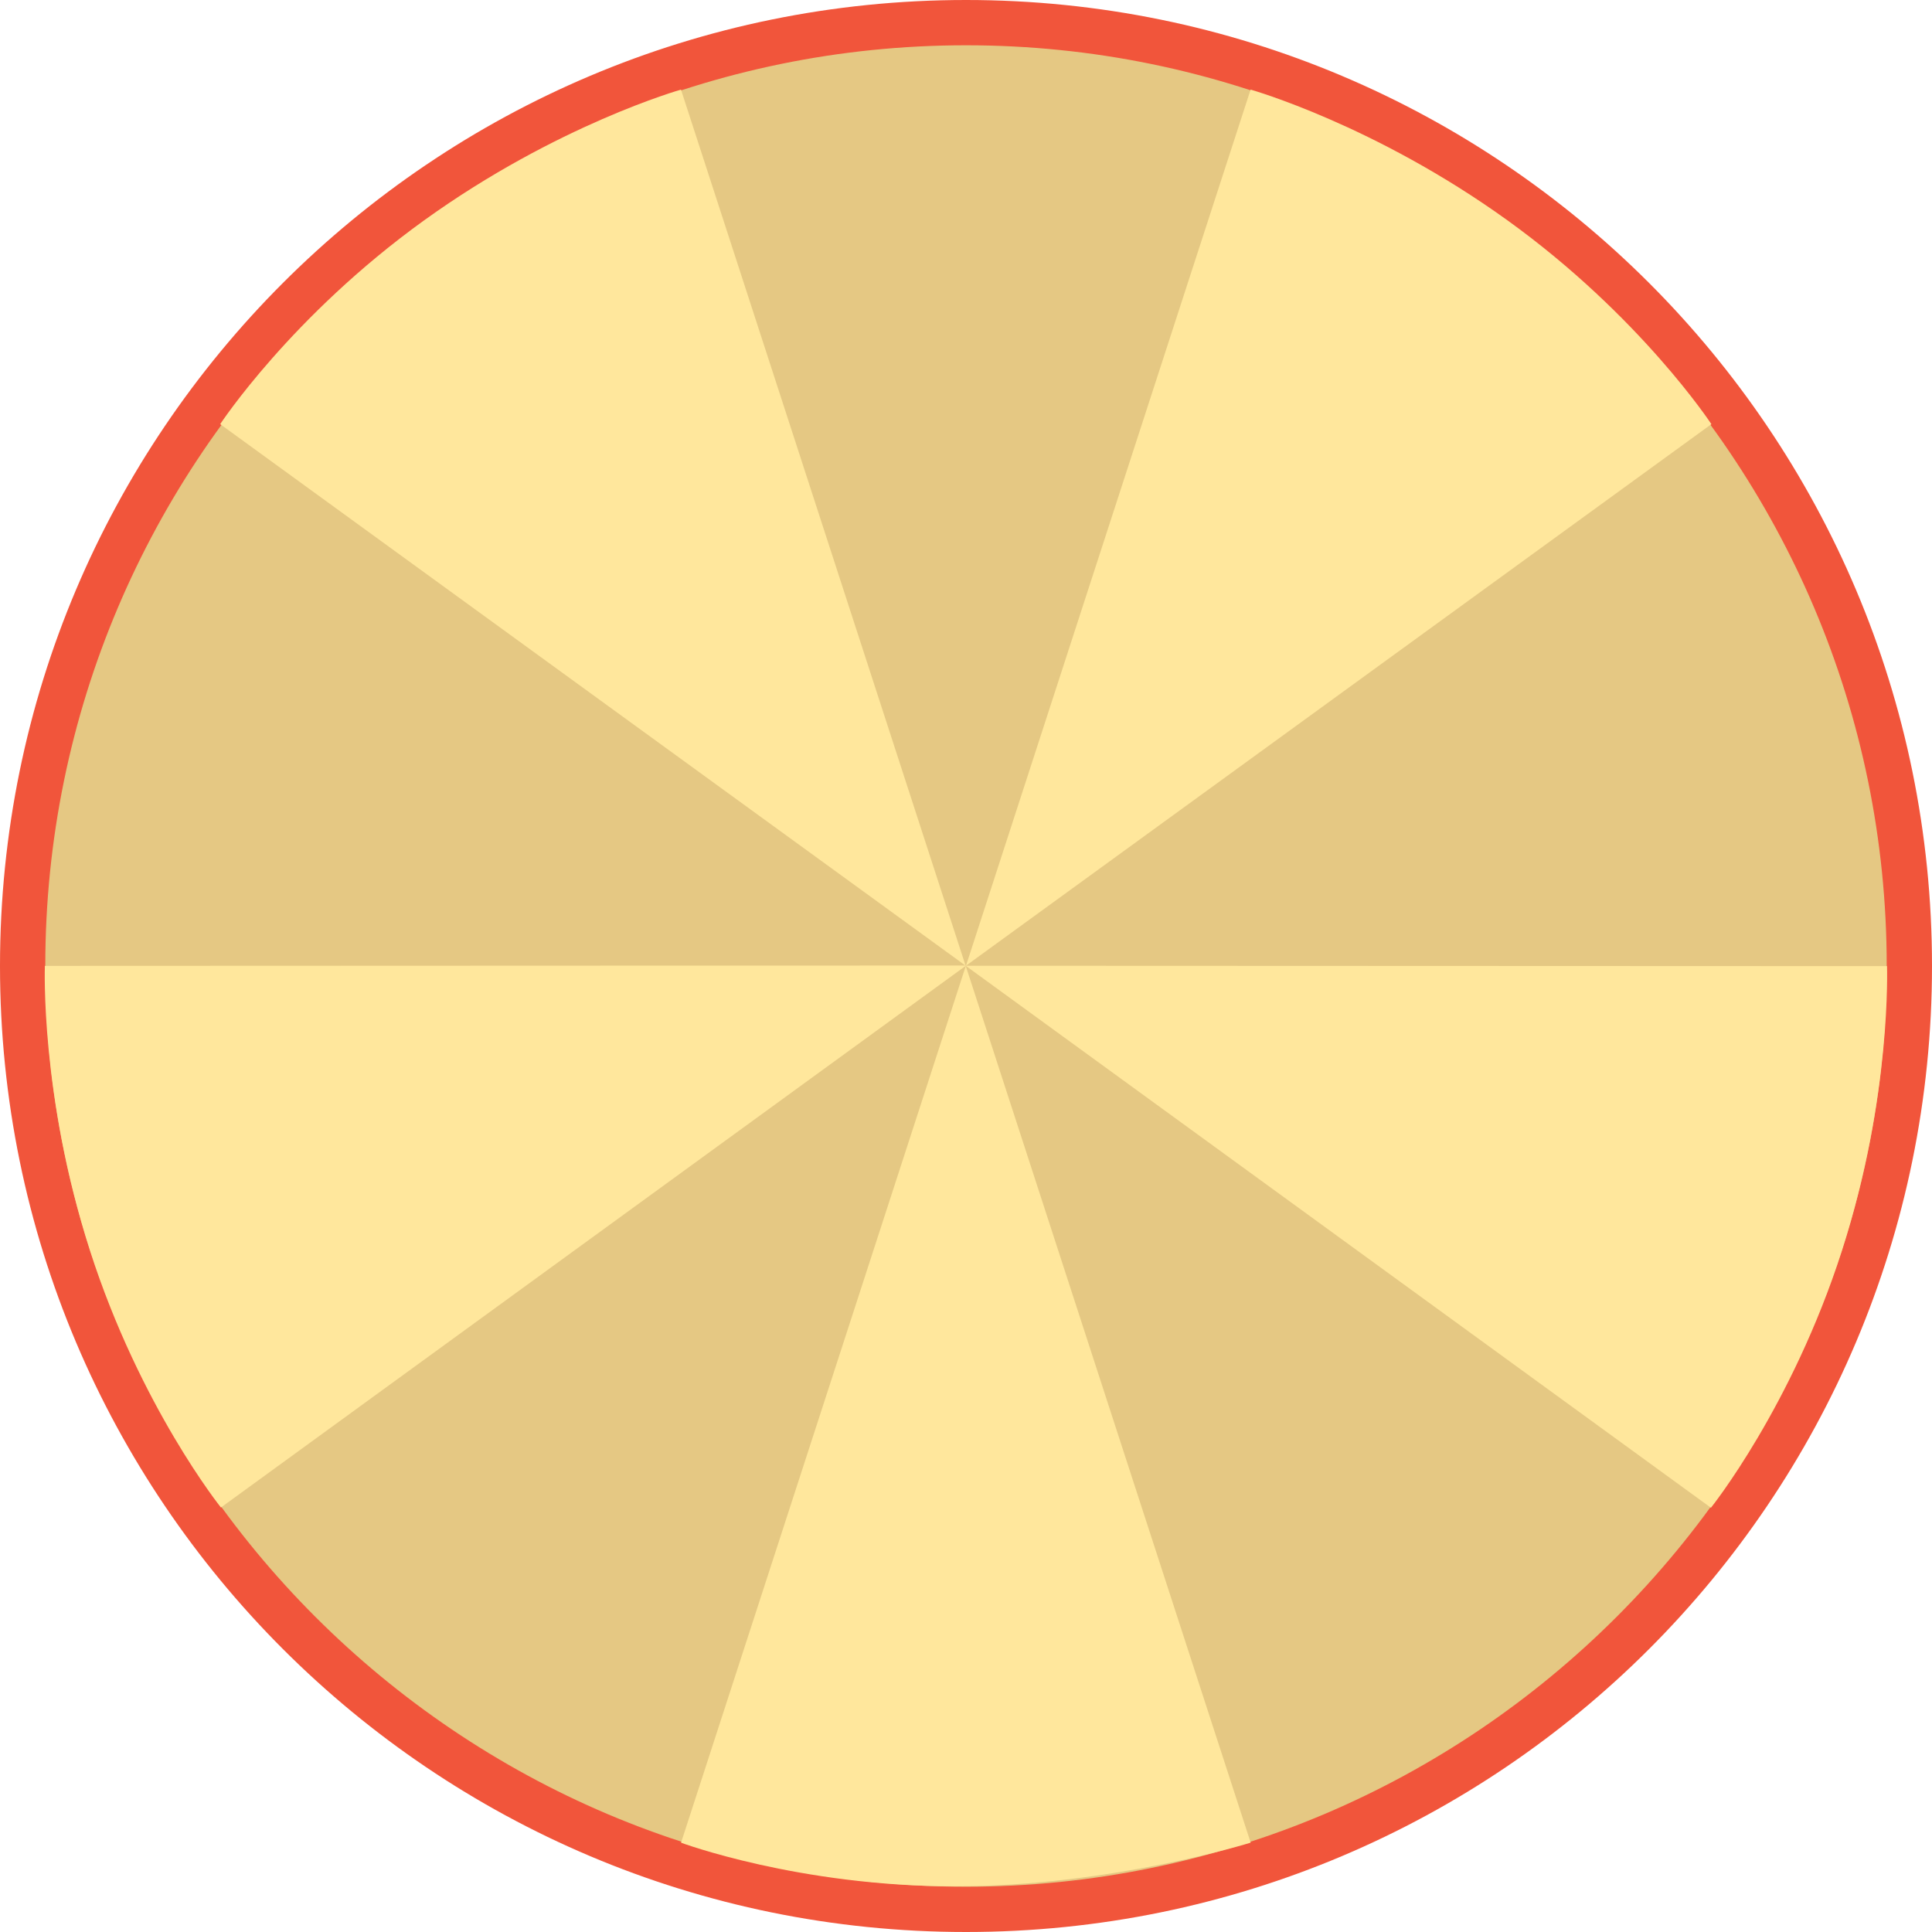 <svg id="wheel" xmlns="http://www.w3.org/2000/svg" width="512" height="512" viewBox="0 0 512 512">
  <defs>
    <style>
      .cls-1 {
        fill: #e5c883;
      }

      .cls-2 {
        fill: #ffe79c;
      }

      .cls-3, .cls-4 {
        stroke: none;
      }

      .cls-4 {
        fill: #f1553b;
      }
    </style>
  </defs>
  <g id="wheel-2" data-name="wheel" class="cls-1">
    <path class="cls-3" d="M 256 506 C 118.149 506 6 393.85 6 256 C 6 118.149 118.149 6 256 6 C 393.85 6 506 118.149 506 256 C 506 393.85 393.85 506 256 506 Z"/>
    <path class="cls-4" d="M 256 12 C 121.458 12 12 121.458 12 256 C 12 390.542 121.458 500 256 500 C 390.542 500 500 390.542 500 256 C 500 121.458 390.542 12 256 12 M 256 0 C 397.385 0 512 114.615 512 256 C 512 397.385 397.385 512 256 512 C 114.615 512 0 397.385 0 256 C 0 114.615 114.615 0 256 0 Z"/>
  </g>
  <path id="beige_pie_01" class="cls-2" d="M71.616,67.78,315.69,72.025s.733,34.154-13.237,75.252-35.843,67.449-35.843,67.449Z" transform="matrix(1, -0.017, 0.017, 1, 183.154, 189.375)"/>
  <path id="beige_pie_01-2" data-name="beige_pie_01" class="cls-2" d="M71.616,67.78,315.69,72.025s.733,34.154-13.237,75.252-35.843,67.449-35.843,67.449Z" transform="translate(170.245 304.585) rotate(-73)"/>
  <path id="beige_pie_01-3" data-name="beige_pie_01" class="cls-2" d="M0,146.947,244.074,142.7s.733-34.154-13.237-75.252S194.994,0,194.994,0Z" transform="translate(115.364 298.879) rotate(-107)"/>
  <path id="beige_pie_01-4" data-name="beige_pie_01" class="cls-2" d="M0,146.946,244.074,142.7s.733-34.154-13.238-75.252S194.993,0,194.993,0Z" transform="matrix(-1, -0.017, 0.017, -1, 253.543, 402.819)"/>
  <path id="beige_pie_01-5" data-name="beige_pie_01" class="cls-2" d="M0,75.5,232.321,0s11.512,36.785,11.571,78.254-11.558,72.7-11.558,72.7Z" transform="translate(331.441 255.999) rotate(90)"/>
</svg>
